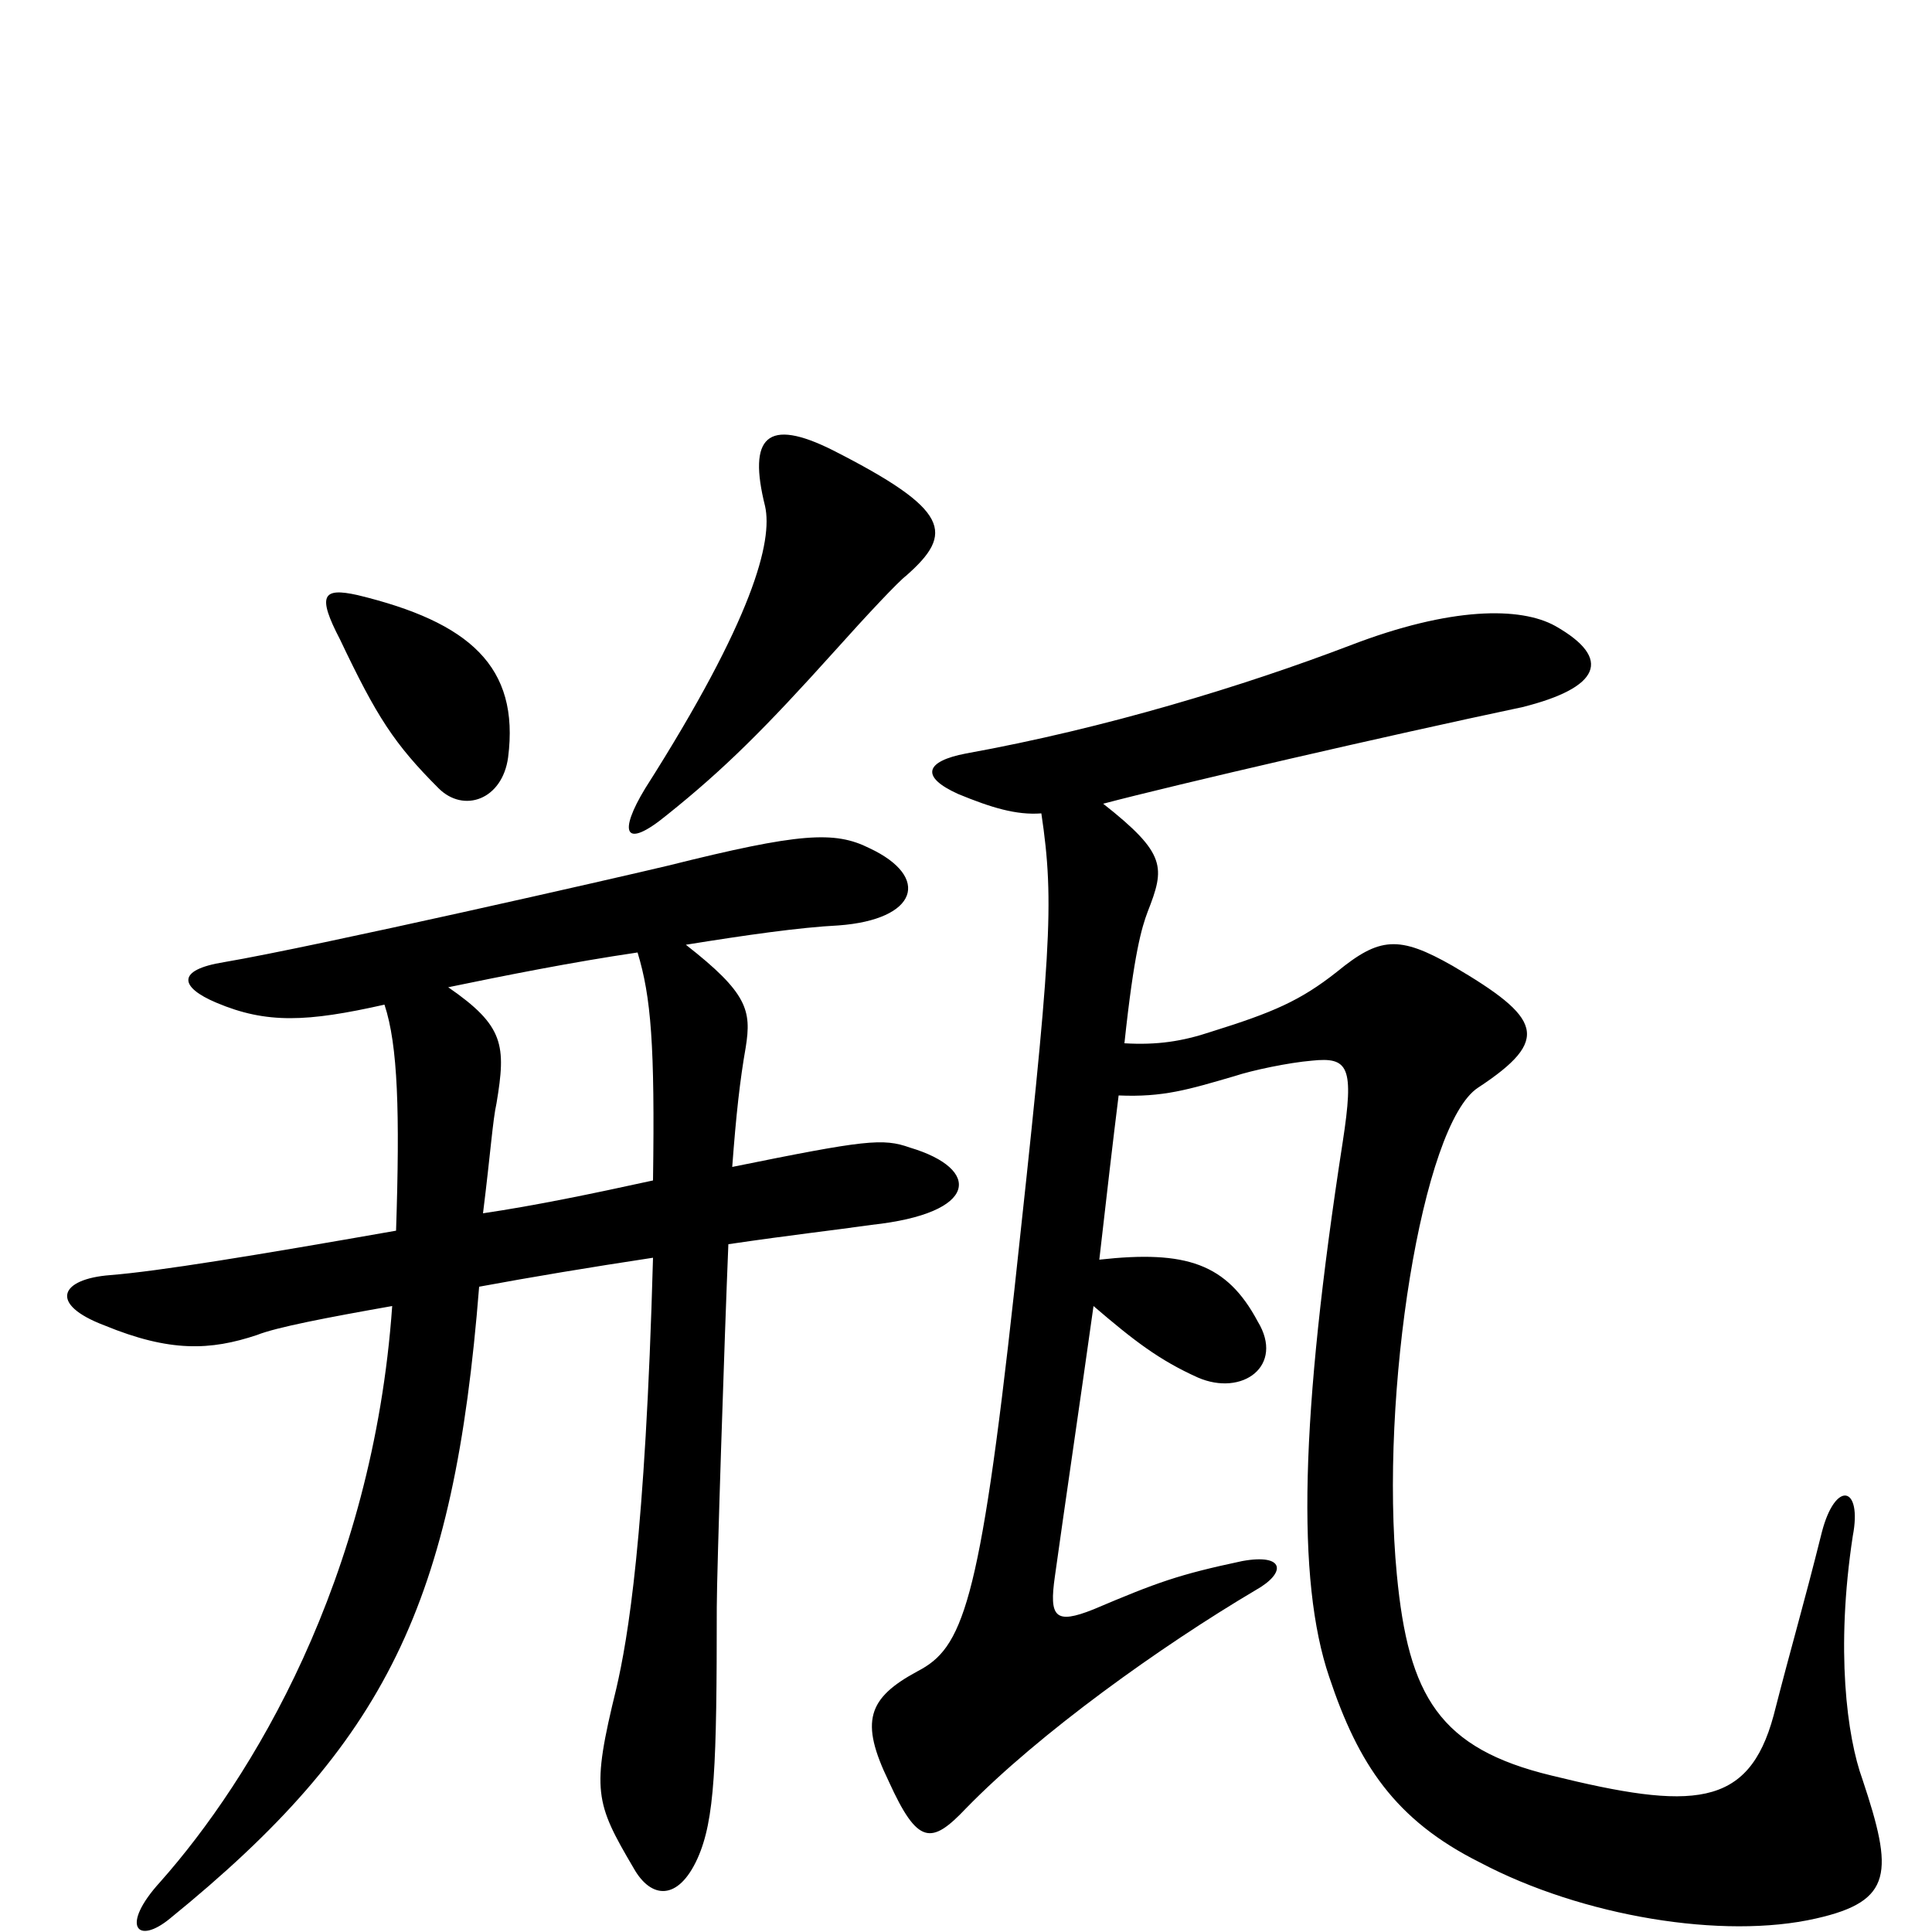 <svg xmlns="http://www.w3.org/2000/svg" viewBox="0 -1000 1000 1000">
	<path fill="#000000" d="M469 -702C494 -724 492 -736 431 -767C397 -784 387 -774 396 -738C400 -720 390 -680 334 -592C320 -569 323 -560 345 -578C375 -602 396 -623 432 -663C449 -682 465 -699 469 -702ZM263 -608C269 -655 243 -678 185 -692C167 -696 164 -692 176 -669C195 -629 204 -615 227 -592C240 -579 260 -586 263 -608ZM964 -79C956 -101 950 -146 959 -205C964 -231 950 -234 943 -207C933 -167 928 -151 918 -112C905 -64 876 -63 803 -81C745 -95 729 -122 723 -185C714 -278 736 -418 765 -437C803 -462 798 -473 752 -500C724 -516 714 -515 692 -497C673 -482 659 -476 627 -466C612 -461 599 -459 582 -460C587 -507 591 -520 594 -528C603 -551 604 -558 571 -584C609 -594 717 -619 788 -634C828 -644 835 -659 805 -676C787 -686 751 -686 699 -666C644 -645 572 -623 500 -610C479 -606 476 -598 496 -589C513 -582 526 -578 539 -579C546 -532 544 -507 525 -332C507 -168 498 -147 475 -135C449 -121 445 -109 460 -78C475 -45 482 -45 500 -64C538 -103 601 -148 650 -177C666 -186 665 -196 643 -192C610 -185 599 -181 566 -167C546 -159 543 -163 546 -184C551 -220 559 -274 566 -324C587 -306 600 -296 620 -287C643 -277 665 -293 651 -316C635 -346 614 -353 569 -348C573 -383 576 -409 579 -433C602 -432 615 -436 639 -443C648 -446 667 -450 679 -451C698 -453 701 -448 695 -409C673 -267 671 -182 688 -132C703 -87 722 -58 766 -36C819 -8 892 4 940 -7C980 -16 980 -31 964 -79ZM471 -406C457 -411 448 -410 379 -396C381 -423 383 -441 386 -458C389 -477 387 -486 355 -511C386 -516 414 -520 434 -521C475 -524 482 -546 450 -561C432 -570 414 -569 346 -552C321 -546 163 -510 116 -502C91 -498 93 -489 112 -481C138 -470 159 -471 199 -480C206 -459 207 -424 205 -363C131 -350 82 -342 57 -340C31 -338 25 -325 54 -314C88 -300 109 -301 133 -309C143 -313 169 -318 203 -324C193 -182 130 -79 83 -26C62 -3 71 7 88 -7C200 -98 235 -170 248 -334C275 -339 305 -344 338 -349C334 -204 325 -152 319 -126C306 -73 308 -67 328 -33C337 -17 351 -16 361 -38C370 -58 371 -86 371 -168C371 -186 375 -308 377 -356C411 -361 430 -363 451 -366C507 -372 508 -395 471 -406ZM338 -389C306 -382 277 -376 250 -372C254 -404 255 -420 257 -429C262 -459 261 -469 232 -489C261 -495 296 -502 330 -507C337 -484 339 -459 338 -389Z"/>
</svg>